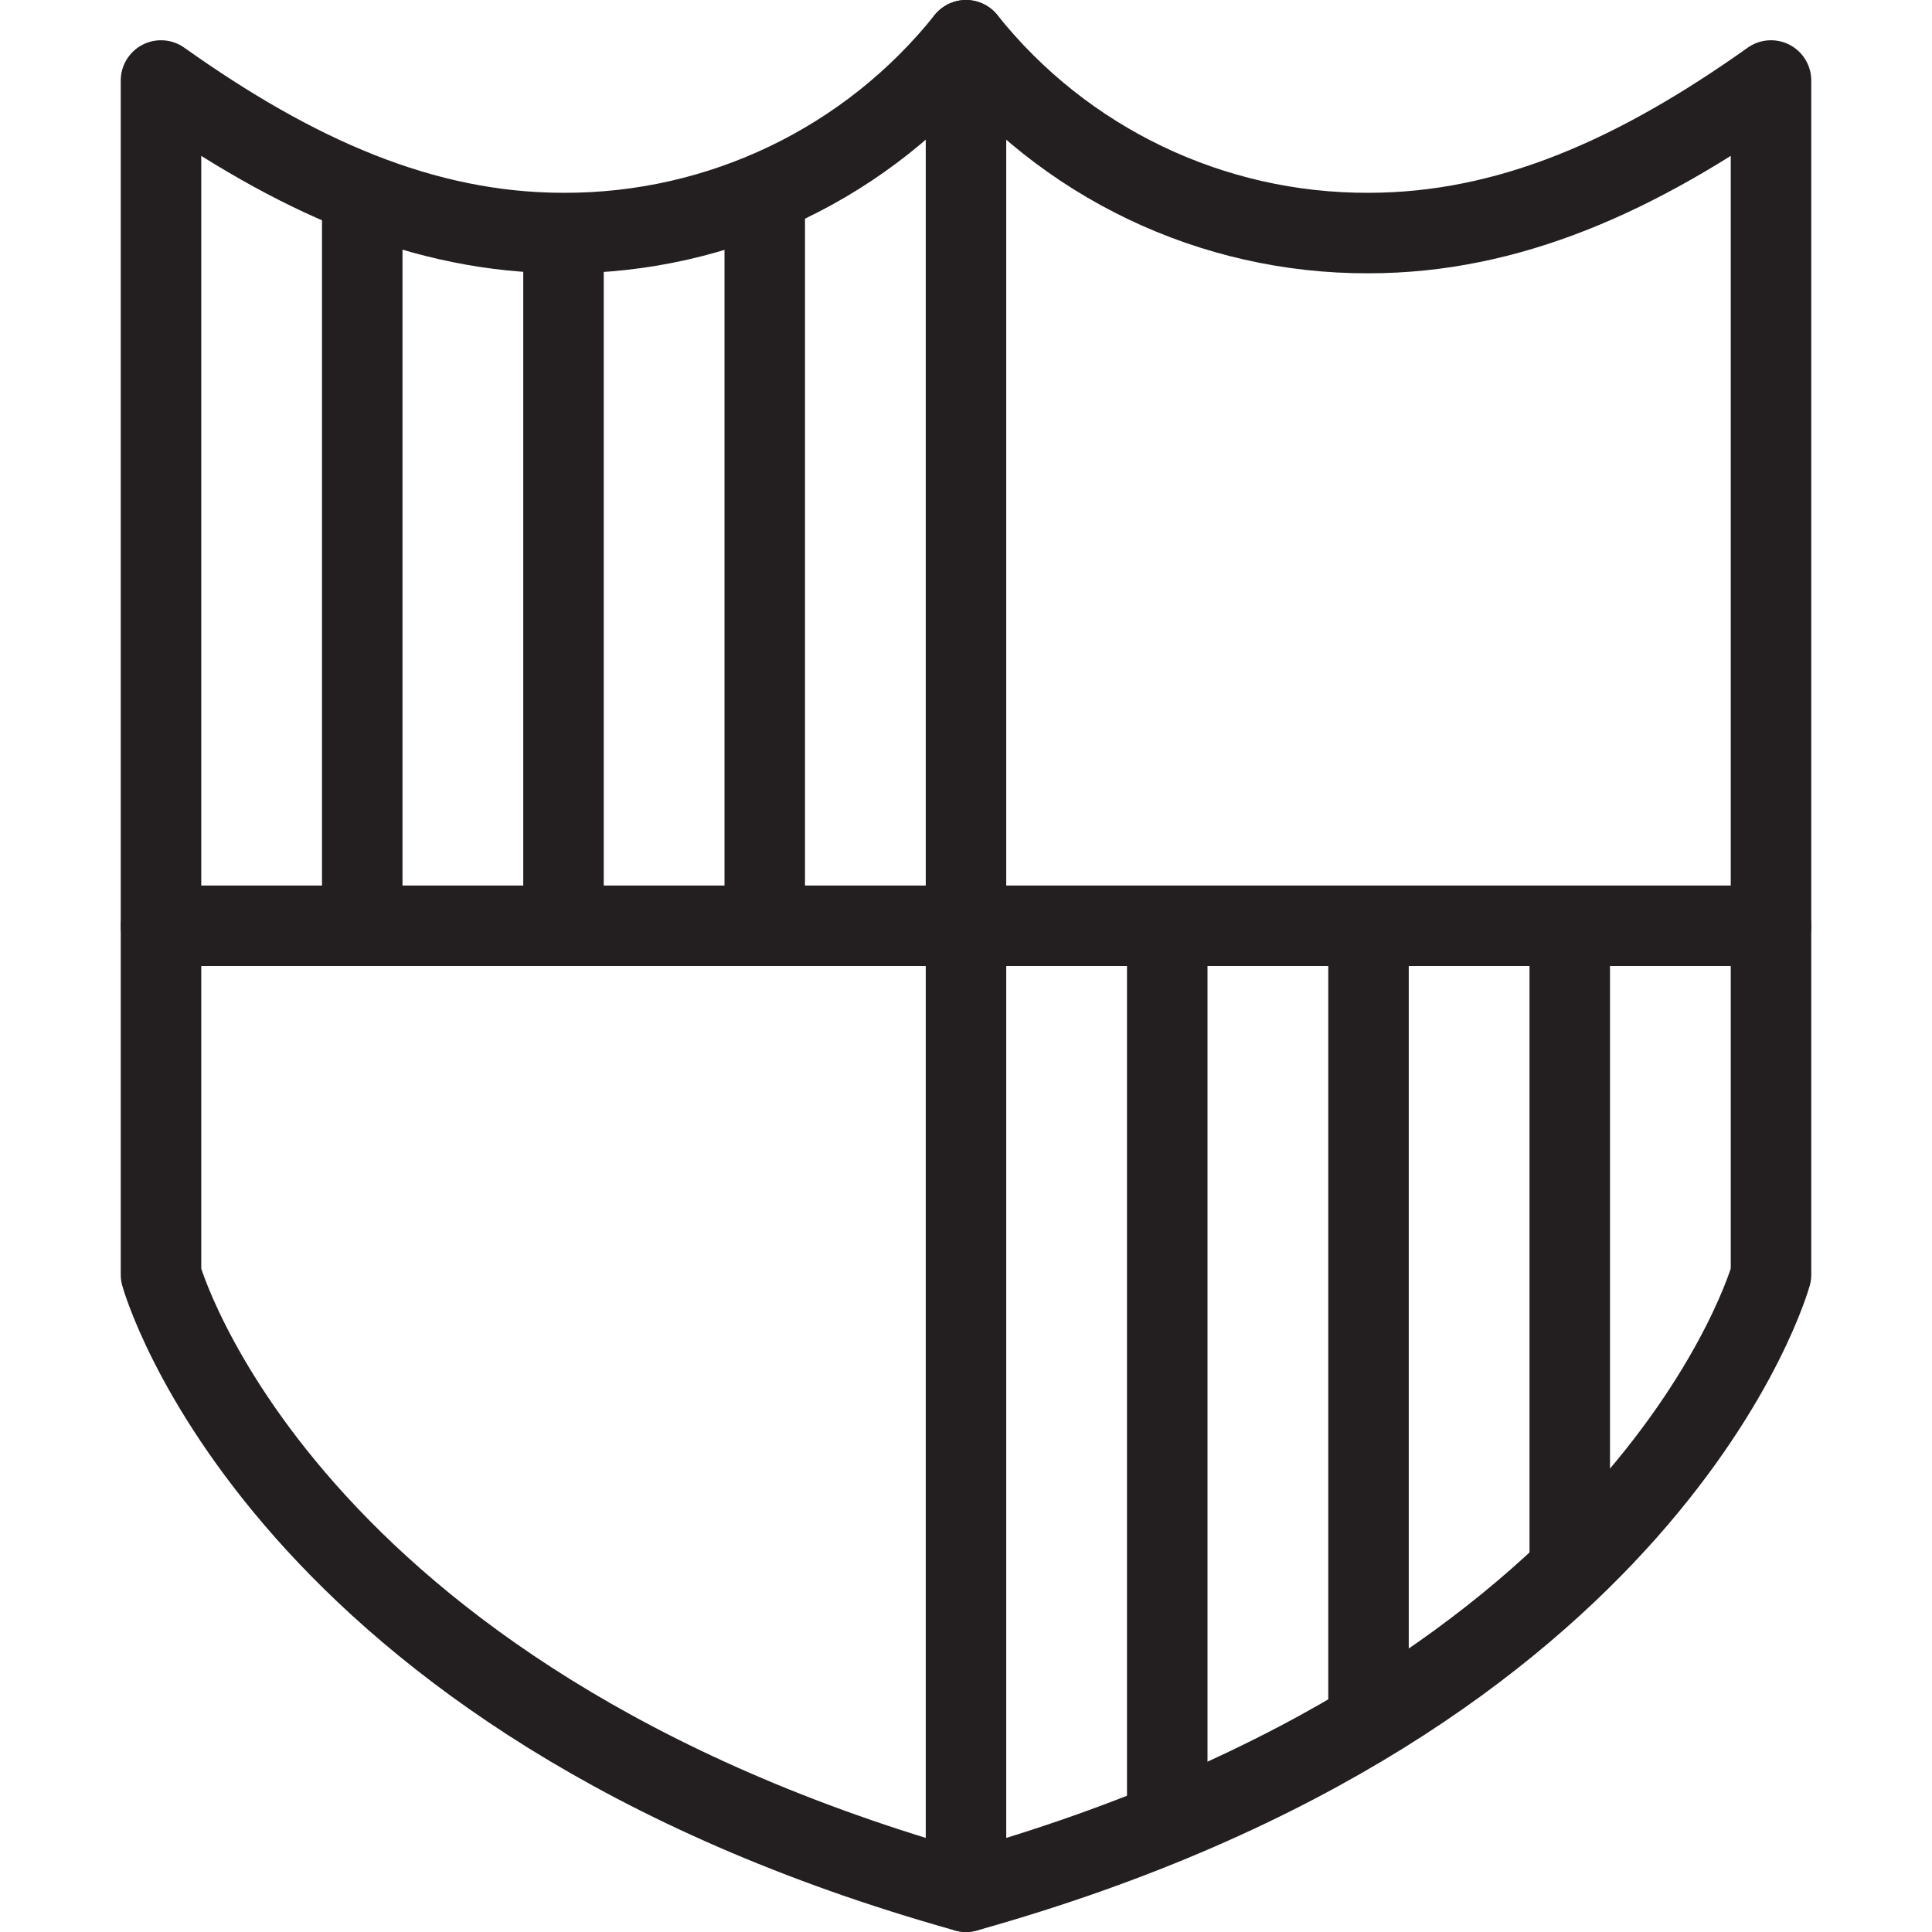<svg version="1.1" viewBox="0 0 48 48" xmlns="http://www.w3.org/2000/svg" xmlns:xlink="http://www.w3.org/1999/xlink" overflow="hidden"><defs></defs><g id="icons"><path d=" M 34 5.79 C 30.11 5.804 26.427 4.04 24 1 L 24 1 C 21.573 4.04 17.89 5.804 14 5.79 C 10.51 5.79 7.32 4.36 4 2 L 4 31.67 C 4 31.67 6.9 42.21 24 47 C 41.1 42.21 44 31.67 44 31.67 L 44 2 C 40.68 4.36 37.49 5.79 34 5.79 Z" stroke="#231F20" stroke-width="2" stroke-linecap="round" stroke-linejoin="round" fill="none"/><line x1="4" y1="23" x2="44" y2="23" stroke="#231F20" stroke-width="2" stroke-linecap="round" stroke-linejoin="round" fill="none"/><line x1="24" y1="1" x2="24" y2="47" stroke="#231F20" stroke-width="2" stroke-linecap="round" stroke-linejoin="round" fill="none"/><line x1="9" y1="4.81" x2="9" y2="23" stroke="#231F20" stroke-width="2" stroke-linejoin="round" fill="none"/><line x1="14" y1="5.79" x2="14" y2="23" stroke="#231F20" stroke-width="2" stroke-linejoin="round" fill="none"/><line x1="19" y1="4.77" x2="19" y2="23" stroke="#231F20" stroke-width="2" stroke-linejoin="round" fill="none"/><line x1="29" y1="23.15" x2="29" y2="45.27" stroke="#231F20" stroke-width="2" stroke-linejoin="round" fill="none"/><line x1="34" y1="23" x2="34" y2="42.75" stroke="#231F20" stroke-width="2" stroke-linejoin="round" fill="none"/><line x1="39" y1="23" x2="39" y2="38.98" stroke="#231F20" stroke-width="2" stroke-linejoin="round" fill="none"/></g></svg>
